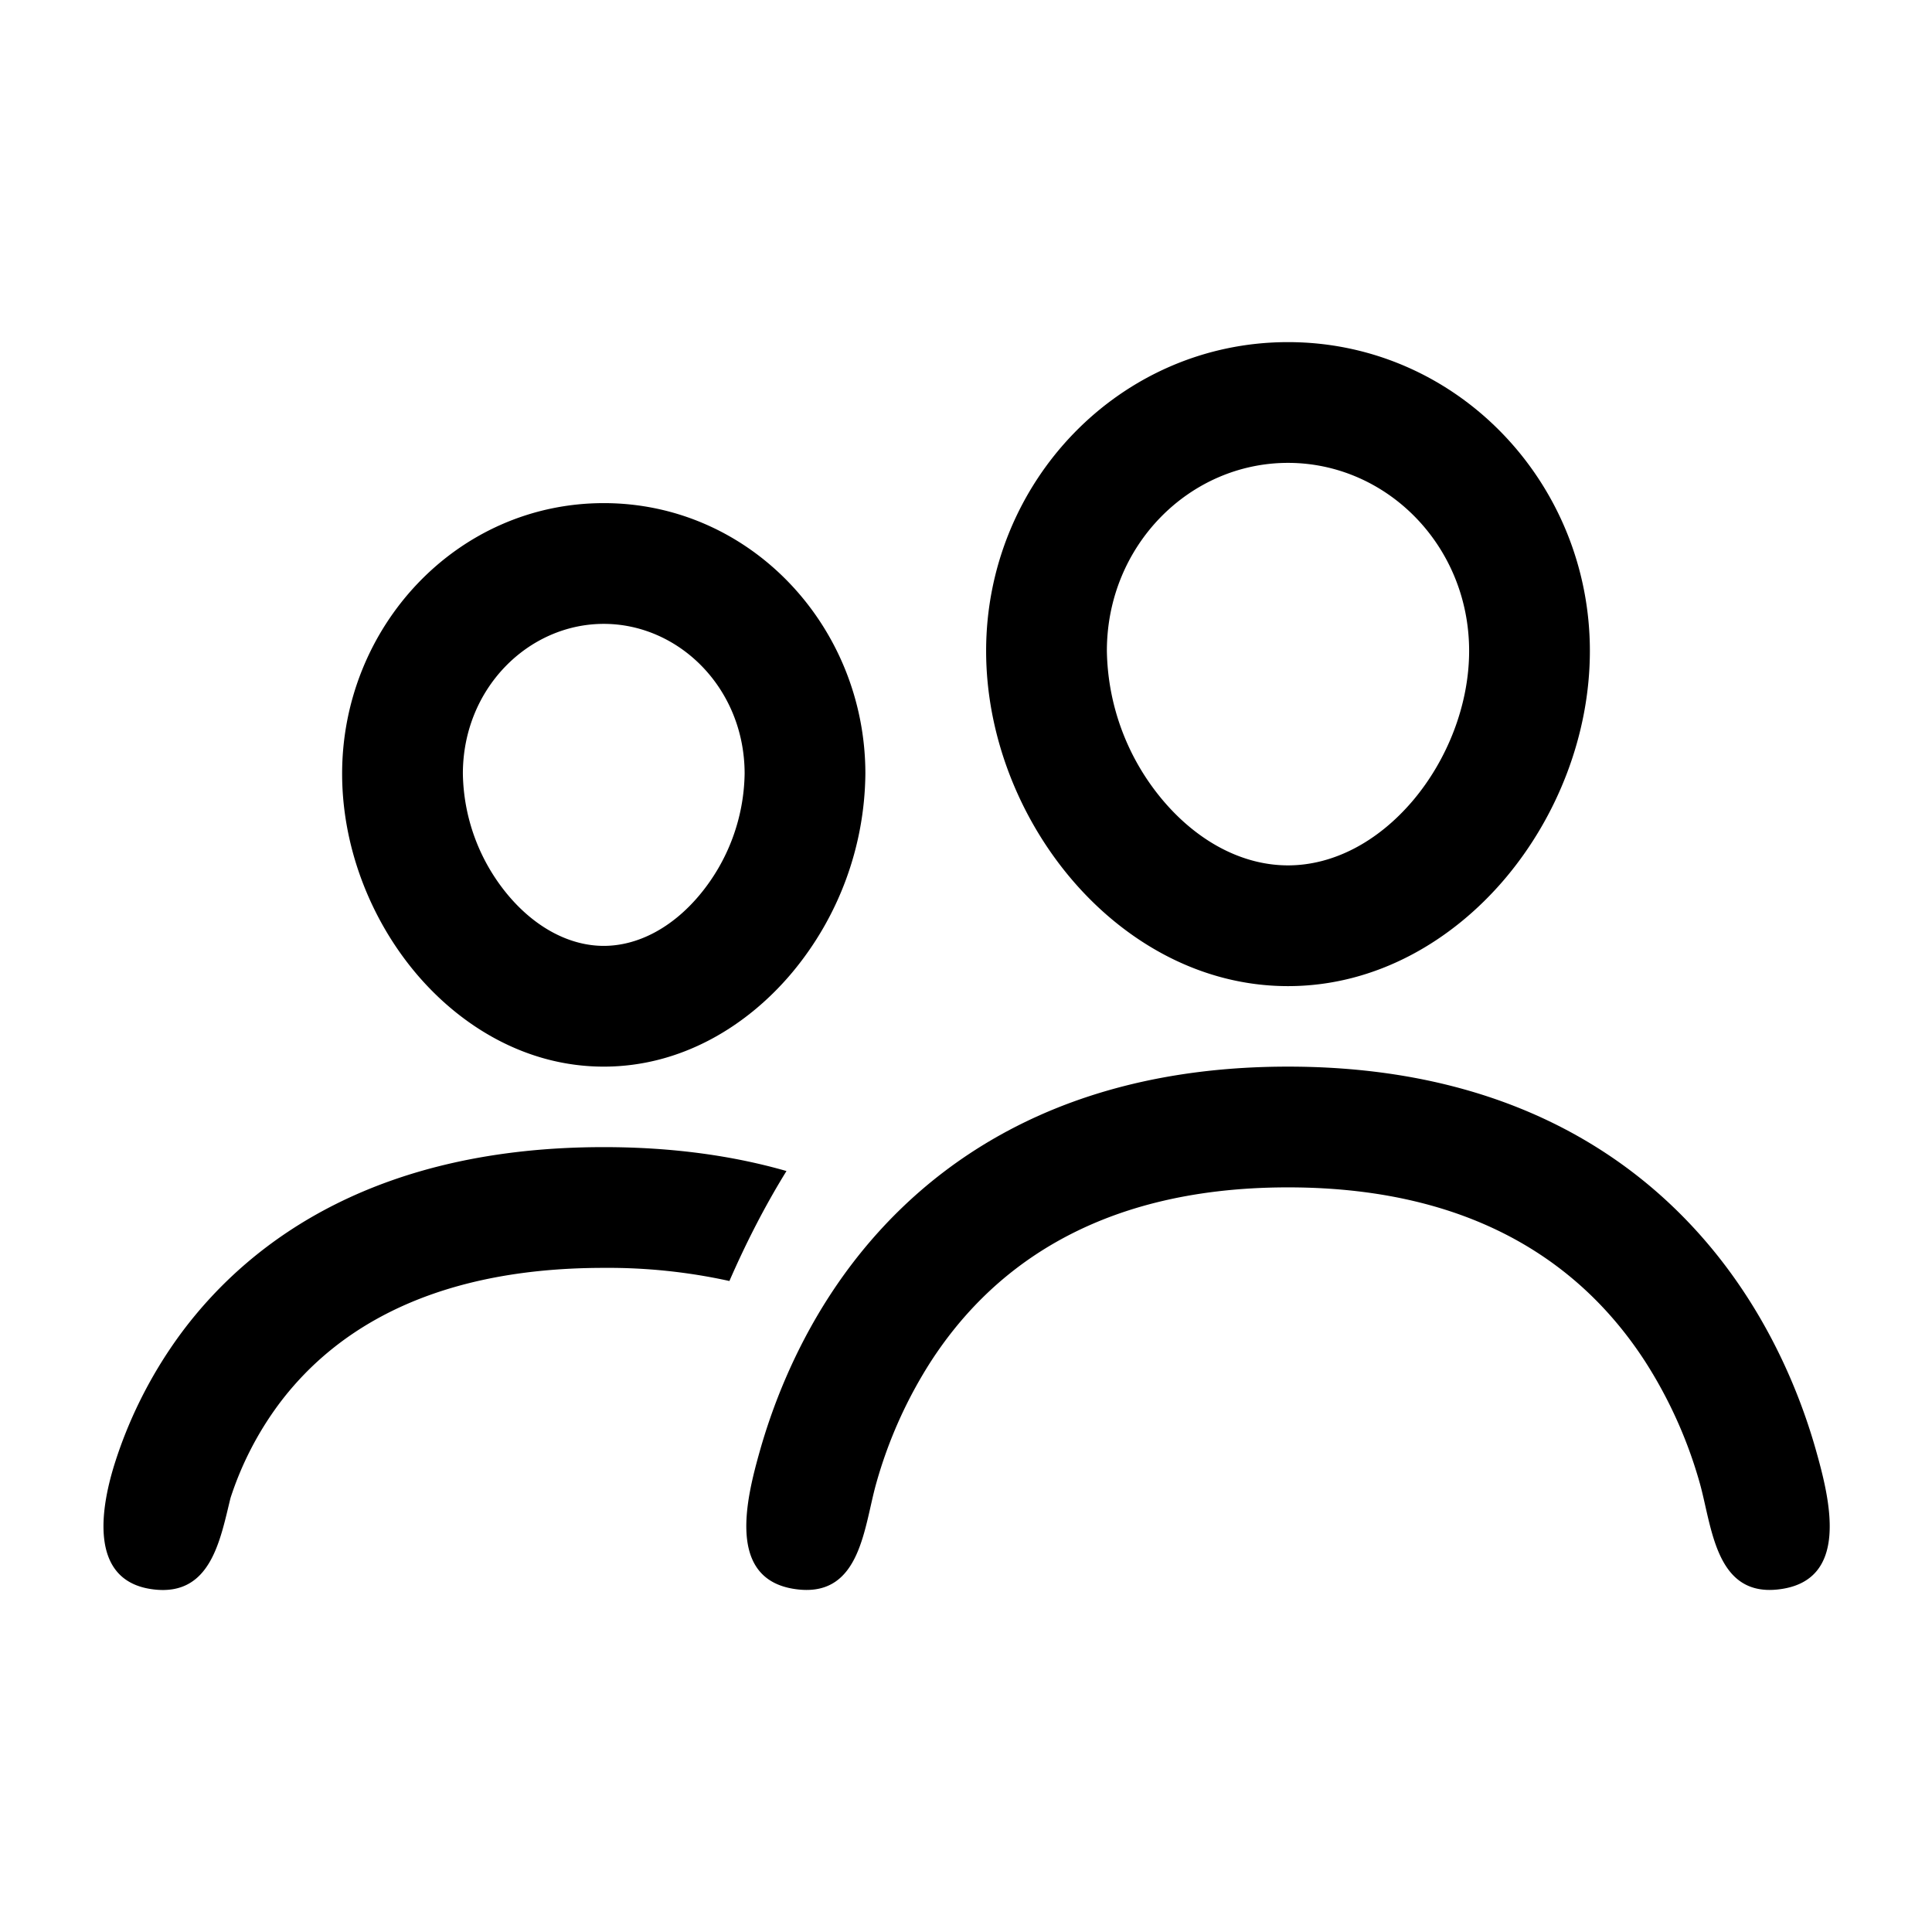 <svg xmlns="http://www.w3.org/2000/svg" viewBox="0 0 24 24"><path fill-rule="evenodd" d="M16 4.25c-2.09 0-3.75 1.737-3.75 3.836 0 1.041.407 2.064 1.056 2.83.651.769 1.597 1.334 2.694 1.334s2.043-.565 2.694-1.333c.65-.767 1.056-1.79 1.056-2.831 0-2.099-1.66-3.836-3.75-3.836Zm-2.25 3.836c0-1.31 1.027-2.336 2.25-2.336s2.25 1.026 2.25 2.336c0 .662-.265 1.347-.7 1.861-.436.513-.99.803-1.55.803s-1.114-.29-1.55-.803a2.951 2.951 0 0 1-.7-1.861ZM7.5 6.25c-1.825 0-3.25 1.536-3.25 3.361 0 .907.348 1.797.906 2.466.559.669 1.38 1.173 2.344 1.173s1.785-.504 2.344-1.173a3.91 3.91 0 0 0 .906-2.466c0-1.825-1.425-3.361-3.25-3.361ZM5.75 9.611c0-1.059.814-1.861 1.75-1.861s1.75.802 1.75 1.861a2.41 2.41 0 0 1-.558 1.505c-.346.415-.775.634-1.192.634-.417 0-.846-.22-1.192-.634A2.41 2.41 0 0 1 5.75 9.61Z" clip-rule="evenodd"/><path d="M10.309 16.091c.937-1.441 2.663-2.841 5.691-2.841s4.754 1.4 5.691 2.841c.458.704.72 1.403.867 1.923.17.603.437 1.64-.483 1.732-.767.077-.809-.787-.96-1.323a5.611 5.611 0 0 0-.681-1.514C19.746 15.85 18.472 14.75 16 14.75c-2.472 0-3.746 1.1-4.434 2.159a5.611 5.611 0 0 0-.68 1.514c-.153.538-.191 1.4-.96 1.323-.92-.092-.654-1.13-.484-1.732.148-.52.41-1.219.867-1.923ZM7.5 14.25c.866 0 1.618.11 2.27.297-.277.448-.51.91-.709 1.366A7.003 7.003 0 0 0 7.5 15.75c-2.287 0-3.438.89-4.04 1.698a4.06 4.06 0 0 0-.596 1.159c-.128.516-.242 1.22-.95 1.138-.833-.095-.66-1.04-.477-1.602.14-.433.389-1.01.82-1.591.889-1.192 2.488-2.302 5.243-2.302Z"/></svg>